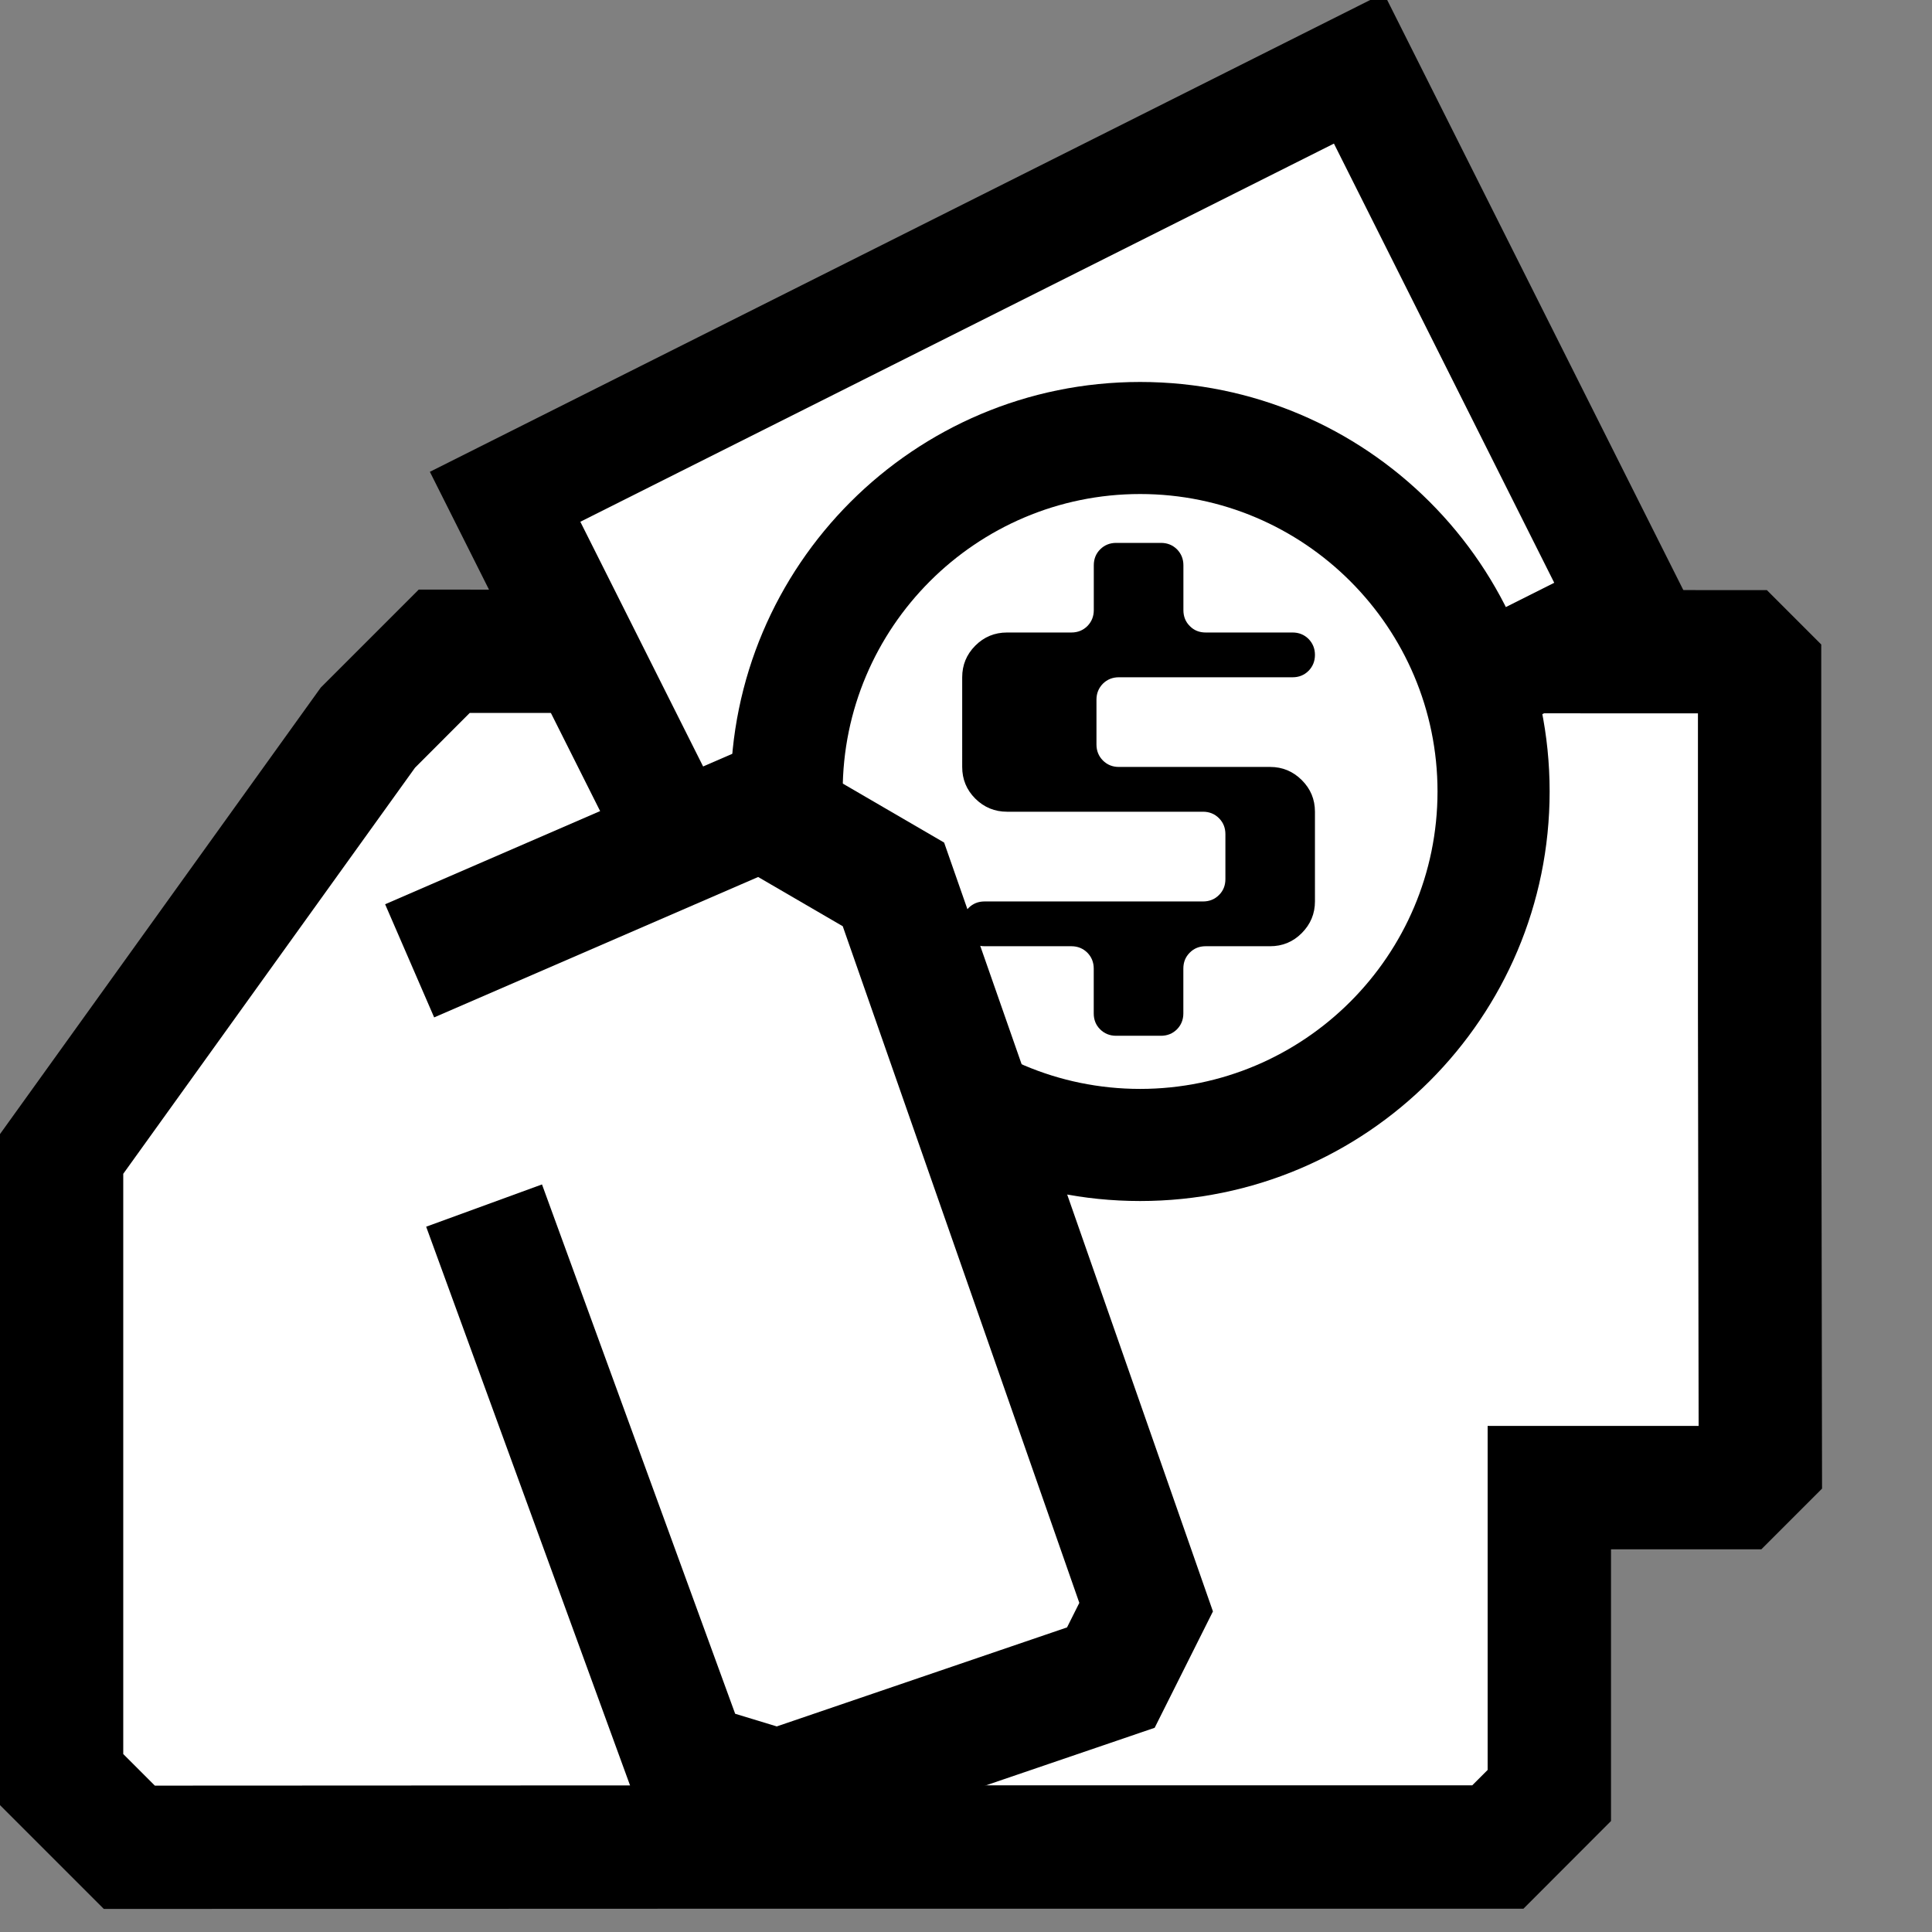 <?xml version="1.0" encoding="utf-8"?>
<!-- Generator: Adobe Illustrator 14.0.0, SVG Export Plug-In . SVG Version: 6.00 Build 43363)  -->
<!DOCTYPE svg PUBLIC "-//W3C//DTD SVG 1.1//EN" "http://www.w3.org/Graphics/SVG/1.1/DTD/svg11.dtd">
<svg version="1.1" id="Layer_4" xmlns="http://www.w3.org/2000/svg" xmlns:xlink="http://www.w3.org/1999/xlink" x="0px" y="0px"
	 width="34px" height="34px" viewBox="0 0 34 34" enable-background="new 0 0 34 34" xml:space="preserve">
<rect x="0" y="0" width="34" height="34" fill="#808080" stroke="none"/>
<g>
	<polygon fill="#FFFFFF" points="1.085,31.318 1.085,20.308 6.475,12.805 7.818,11.461 30.645,11.47 30.965,11.791 30.965,17.804 
		30.979,25.749 30.547,26.18 27.266,26.18 27.266,31.598 26.359,32.505 2.276,32.509 	"/>
	<path d="M8.267,12.546l21.614,0.008v5.253l0.012,7.287H28.35h-2.17v2.17v3.884l-0.271,0.271h-8.992h-3.604L2.725,31.424
		l-0.556-0.556V20.657l5.135-7.147L8.267,12.546 M7.369,10.376L5.645,12.1L0,19.958v11.809l1.827,1.827l11.488-0.004h3.602h9.893
		l1.541-1.543v-4.782h2.646l1.068-1.068l-0.014-8.393v-6.462l-0.957-0.957L7.369,10.376L7.369,10.376z"/>
</g>
<g>
	
		<rect x="10.378" y="4.409" transform="matrix(-0.894 0.449 -0.449 -0.894 39.928 9.982)" fill="#FFFFFF" width="16.809" height="10.62"/>
	<path d="M23.475,2.527l3.877,7.729l-13.261,6.655l-3.878-7.729L23.475,2.527 M24.352-0.12L7.565,8.303l5.648,11.255L30,11.134
		L24.352-0.12L24.352-0.12z"/>
</g>
<g>
	<path fill="#FFFFFF" d="M20.064,20.149c-3.43,0-6.221-2.79-6.221-6.22s2.791-6.221,6.221-6.221s6.221,2.791,6.221,6.221
		S23.494,20.149,20.064,20.149L20.064,20.149z"/>
	<path d="M20.064,8.694c2.887,0,5.234,2.349,5.234,5.235s-2.348,5.234-5.234,5.234s-5.234-2.348-5.234-5.234
		S17.178,8.694,20.064,8.694 M20.064,6.722c-3.98,0-7.207,3.227-7.207,7.207c0,3.98,3.227,7.207,7.207,7.207
		s7.207-3.227,7.207-7.207C27.271,9.948,24.045,6.722,20.064,6.722L20.064,6.722z"/>
</g>
<polyline fill="#FFFFFF" stroke="#000000" stroke-width="2.17" points="7.209,16.909 13.414,14.22 15.723,15.564 20.17,28.283 
	19.549,29.523 13.689,31.522 12.104,31.04 8.519,21.216 "/>
<g>
	<path d="M23.141,15.863c0,0.217-0.078,0.403-0.232,0.558s-0.34,0.231-0.557,0.231h-1.135c-0.111,0-0.205,0.038-0.279,0.113
		c-0.076,0.075-0.113,0.169-0.113,0.281v0.788c0,0.112-0.039,0.206-0.113,0.281c-0.076,0.075-0.17,0.113-0.281,0.113h-0.789
		c-0.111,0-0.205-0.038-0.281-0.113s-0.113-0.169-0.113-0.281v-0.788c0-0.112-0.039-0.206-0.113-0.281
		c-0.076-0.075-0.17-0.113-0.281-0.113h-1.527c-0.113,0-0.205-0.038-0.281-0.113s-0.113-0.169-0.113-0.281
		c0-0.111,0.037-0.205,0.113-0.281c0.076-0.075,0.168-0.113,0.281-0.113h3.844c0.111,0,0.205-0.037,0.281-0.113
		c0.076-0.075,0.113-0.169,0.113-0.28V14.68c0-0.111-0.037-0.205-0.113-0.281s-0.17-0.114-0.281-0.114h-3.449
		c-0.217,0-0.404-0.077-0.559-0.231c-0.154-0.154-0.23-0.34-0.23-0.557V11.92c0-0.217,0.076-0.402,0.23-0.557
		c0.154-0.155,0.342-0.232,0.559-0.232h1.133c0.111,0,0.205-0.038,0.281-0.113c0.074-0.076,0.113-0.169,0.113-0.281V9.948
		c0-0.111,0.037-0.205,0.113-0.281c0.076-0.075,0.17-0.113,0.281-0.113h0.789c0.111,0,0.205,0.038,0.281,0.113
		c0.074,0.076,0.113,0.169,0.113,0.281v0.789c0,0.112,0.037,0.206,0.113,0.281c0.074,0.076,0.168,0.113,0.279,0.113h1.529
		c0.111,0,0.205,0.038,0.281,0.113c0.074,0.076,0.113,0.169,0.113,0.281s-0.039,0.206-0.113,0.281
		c-0.076,0.076-0.17,0.113-0.281,0.113h-3.057c-0.111,0-0.205,0.038-0.281,0.113c-0.074,0.076-0.113,0.169-0.113,0.281v0.789
		c0,0.112,0.039,0.206,0.113,0.281c0.076,0.076,0.17,0.114,0.281,0.114h2.662c0.217,0,0.402,0.077,0.557,0.231
		s0.232,0.34,0.232,0.557V15.863z"/>
</g>
</svg>
